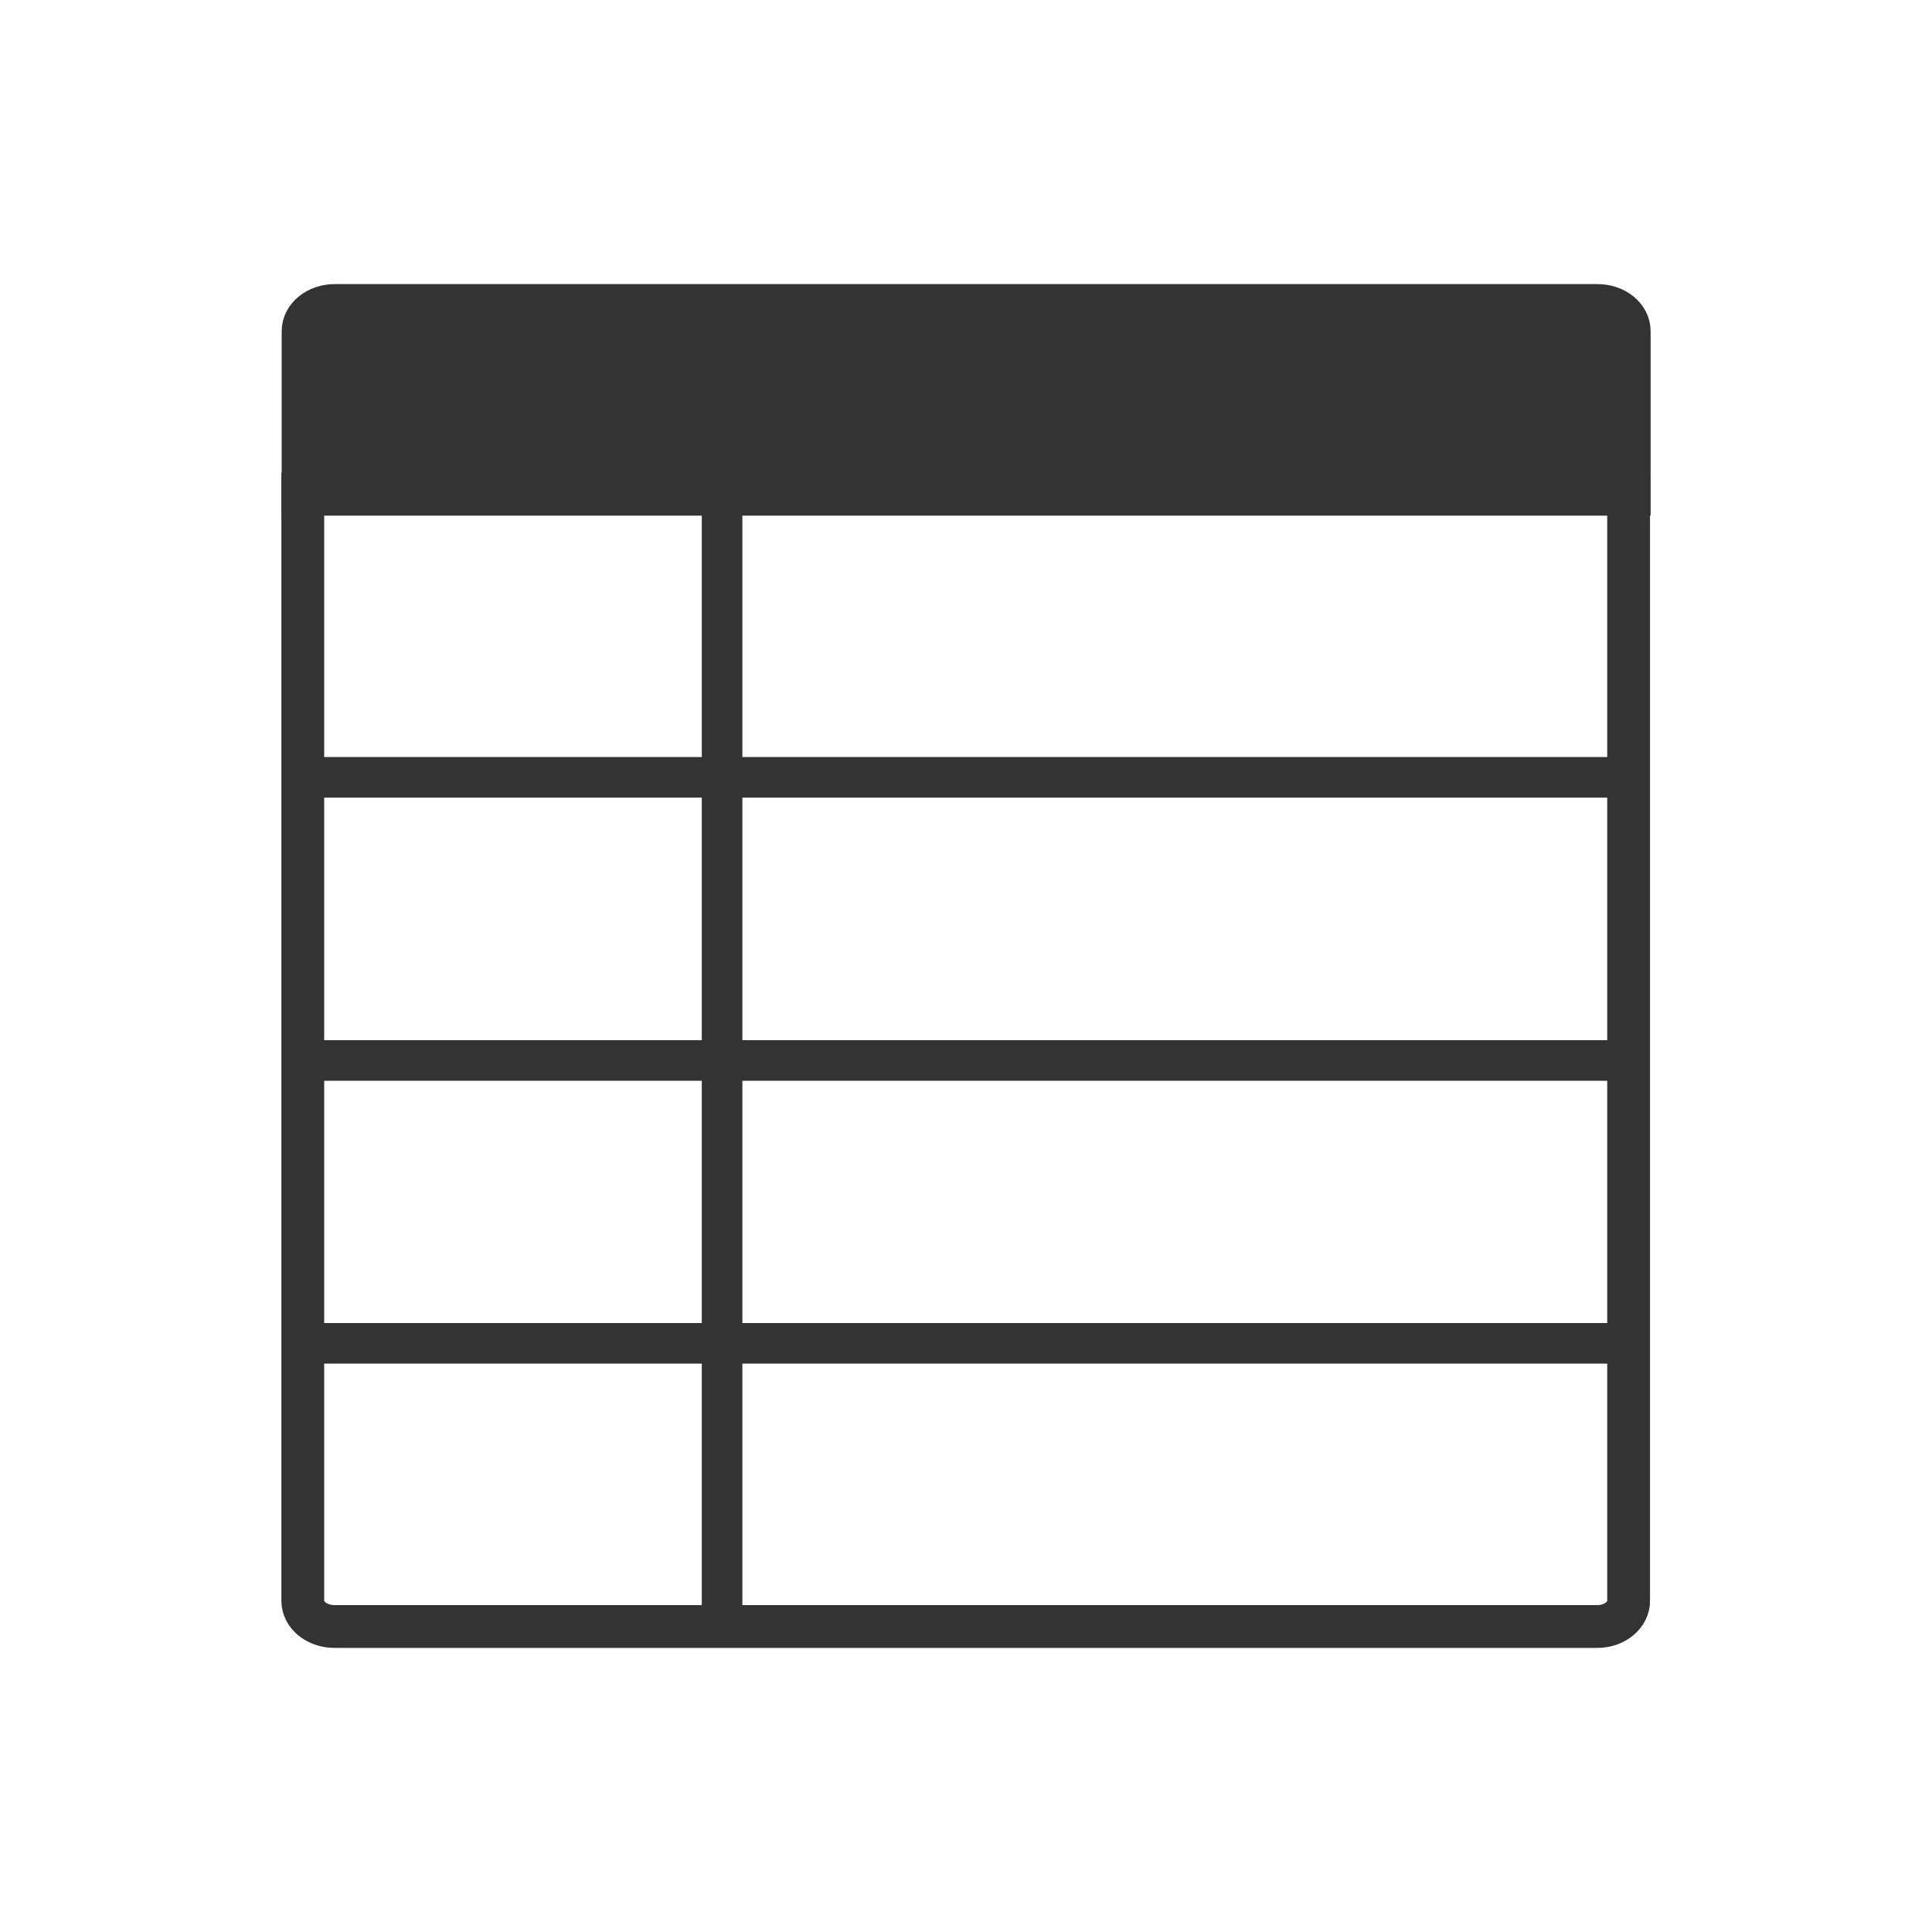 <?xml version="1.0" encoding="utf-8"?>
<!-- Generator: Adobe Illustrator 23.0.2, SVG Export Plug-In . SVG Version: 6.00 Build 0)  -->
<svg version="1.1" id="Layer_1" xmlns="http://www.w3.org/2000/svg" xmlns:xlink="http://www.w3.org/1999/xlink" x="0px" y="0px"
	 viewBox="0 0 64 64" style="enable-background:new 0 0 64 64;" xml:space="preserve">
<style type="text/css">
	.st0{fill:none;stroke:#333333;stroke-width:1.345;stroke-linejoin:round;stroke-miterlimit:10;}
	.st1{fill:none;stroke:#333333;stroke-width:1.418;stroke-miterlimit:10;}
	.st2{fill:#333333;stroke:#333333;stroke-width:1.418;stroke-miterlimit:10;}
	.st3{fill:#FFFFFF;}
	.st4{fill:none;stroke:#231F20;stroke-width:0.075;stroke-miterlimit:10;}
	.st5{fill:#8CC63E;}
</style>
<g>
	<g>
		<g>
			<line class="st0" x1="23.92" y1="10.12" x2="23.92" y2="53.88"/>
			<line class="st0" x1="53.96" y1="35.13" x2="10.04" y2="35.13"/>
			<line class="st0" x1="53.96" y1="16.37" x2="10.04" y2="16.37"/>
			<line class="st0" x1="53.96" y1="25.75" x2="10.04" y2="25.75"/>
			<line class="st0" x1="53.96" y1="44.5" x2="10.04" y2="44.5"/>
		</g>
		<path class="st1" d="M52.92,53.88H11.08c-0.58,0-1.05-0.38-1.05-0.85V16.37h43.92v36.65C53.96,53.49,53.49,53.88,52.92,53.88z"/>
		<path class="st2" d="M53.96,16.37H10.04v-5.4c0-0.47,0.47-0.85,1.05-0.85h41.83c0.58,0,1.05,0.38,1.05,0.85V16.37z"/>
	</g>
</g>
</svg>
